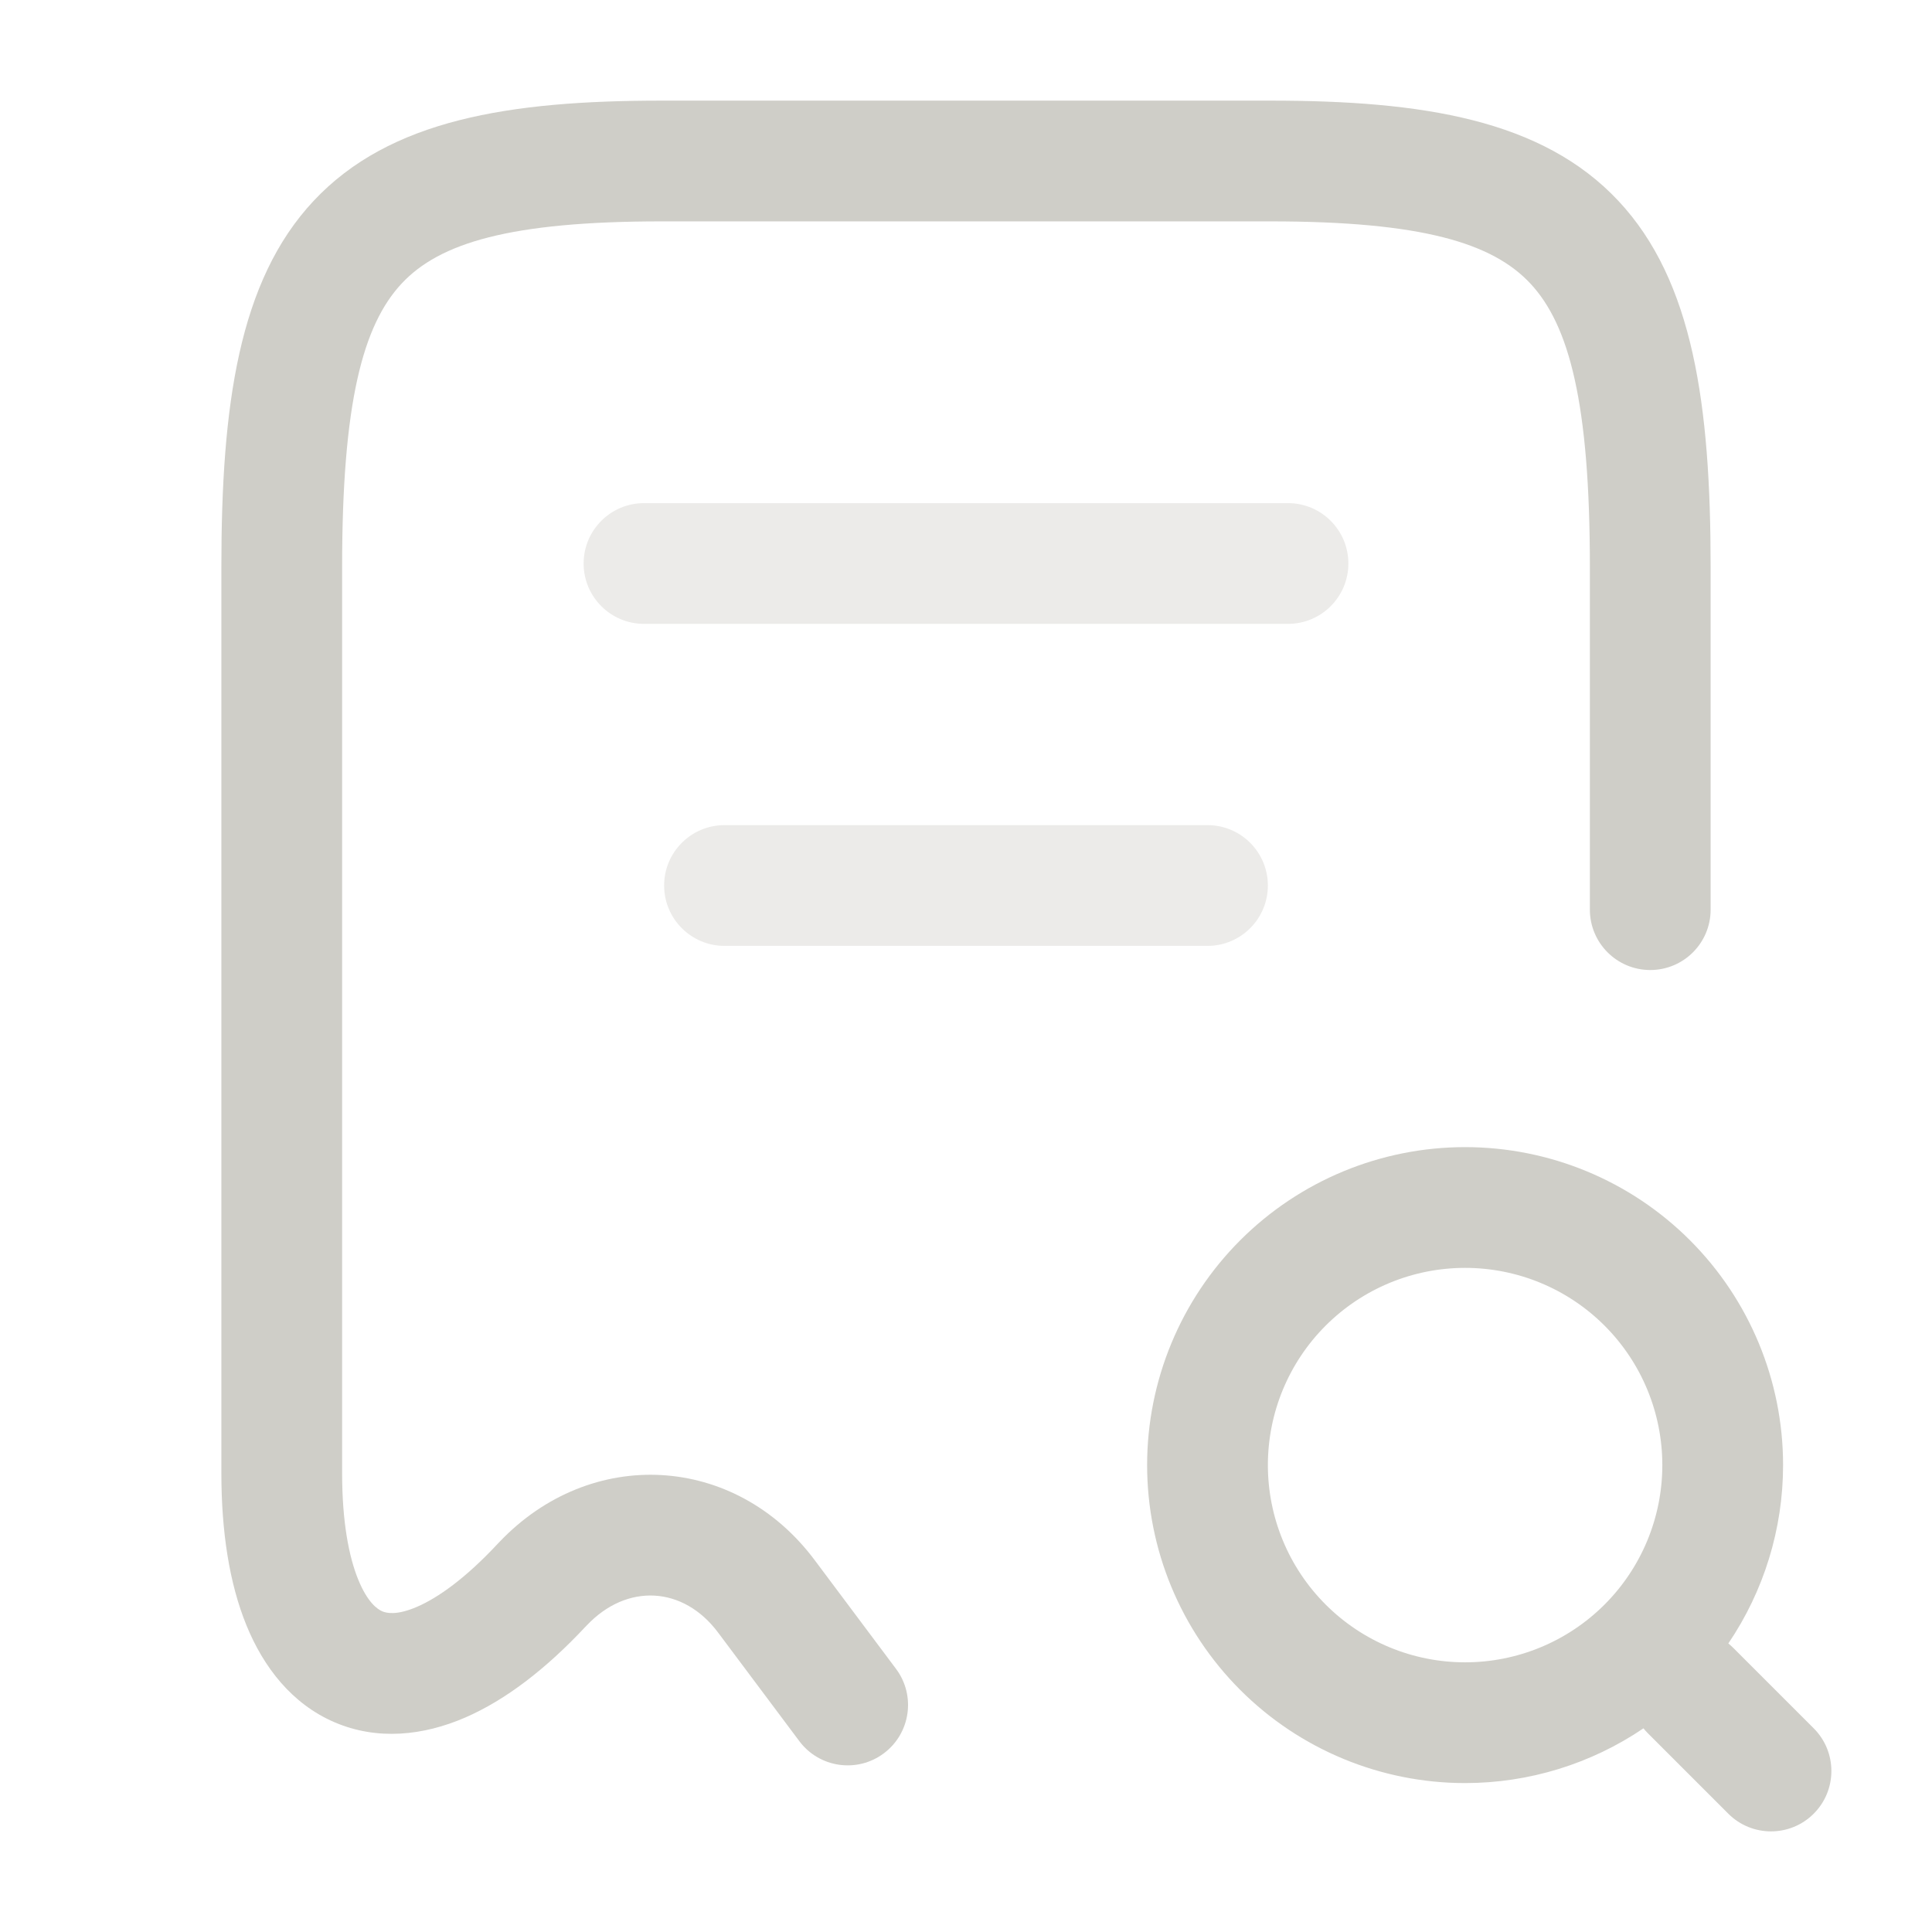 <svg width="60" height="60" viewBox="0 0 60 60" fill="none" xmlns="http://www.w3.org/2000/svg">
<path fill-rule="evenodd" clip-rule="evenodd" d="M9.737 6.241C12.102 3.713 15.821 3.125 20.55 3.125H39.45C44.179 3.125 47.898 3.713 50.263 6.241C52.587 8.725 53.125 12.591 53.125 17.6V28.25C53.125 29.285 52.285 30.125 51.25 30.125C50.215 30.125 49.375 29.285 49.375 28.25V17.6C49.375 12.534 48.738 10.1 47.525 8.803C46.352 7.55 44.171 6.875 39.45 6.875H20.55C15.829 6.875 13.648 7.55 12.476 8.803C11.262 10.1 10.625 12.534 10.625 17.6V45.75C10.625 47.261 10.835 48.346 11.126 49.058C11.414 49.764 11.72 49.976 11.87 50.04C12.006 50.099 12.324 50.172 12.953 49.9C13.601 49.62 14.454 49.019 15.453 47.947C15.468 47.931 15.483 47.915 15.499 47.899L15.506 47.892C18.349 44.9 22.83 45.145 25.302 48.453L27.826 51.827C28.447 52.656 28.277 53.831 27.448 54.451C26.619 55.072 25.444 54.902 24.824 54.073L22.299 50.698L22.298 50.697C21.226 49.263 19.472 49.152 18.215 50.486C18.202 50.499 18.189 50.513 18.176 50.526L18.174 50.528C16.967 51.818 15.712 52.793 14.44 53.343C13.14 53.904 11.716 54.057 10.386 53.485C9.07 52.918 8.188 51.786 7.653 50.474C7.121 49.169 6.875 47.564 6.875 45.75V17.6C6.875 12.591 7.413 8.725 9.737 6.241Z" fill="#CFCEC8"/>
<path fill-rule="evenodd" clip-rule="evenodd" d="M38.517 38.517C40.369 36.665 42.881 35.625 45.5 35.625C48.119 35.625 50.631 36.665 52.483 38.517C54.335 40.369 55.375 42.881 55.375 45.5C55.375 47.489 54.775 49.416 53.675 51.039C53.727 51.081 53.778 51.126 53.826 51.174L56.326 53.674C57.058 54.406 57.058 55.594 56.326 56.326C55.594 57.058 54.406 57.058 53.674 56.326L51.174 53.826C51.126 53.778 51.081 53.727 51.039 53.675C49.416 54.775 47.489 55.375 45.5 55.375C42.881 55.375 40.369 54.335 38.517 52.483C36.665 50.631 35.625 48.119 35.625 45.5C35.625 42.881 36.665 40.369 38.517 38.517ZM45.5 39.375C43.876 39.375 42.318 40.02 41.169 41.169C40.02 42.318 39.375 43.876 39.375 45.5C39.375 47.124 40.02 48.682 41.169 49.831C42.318 50.98 43.876 51.625 45.5 51.625C47.124 51.625 48.682 50.98 49.831 49.831C50.98 48.682 51.625 47.124 51.625 45.5C51.625 43.876 50.98 42.318 49.831 41.169C48.682 40.02 47.124 39.375 45.5 39.375Z" fill="#CFCEC8"/>
<path opacity="0.4" fill-rule="evenodd" clip-rule="evenodd" d="M18.125 17.5C18.125 16.465 18.965 15.625 20 15.625H40C41.035 15.625 41.875 16.465 41.875 17.5C41.875 18.535 41.035 19.375 40 19.375H20C18.965 19.375 18.125 18.535 18.125 17.5ZM20.625 27.5C20.625 26.465 21.465 25.625 22.5 25.625H37.5C38.535 25.625 39.375 26.465 39.375 27.5C39.375 28.535 38.535 29.375 37.5 29.375H22.5C21.465 29.375 20.625 28.535 20.625 27.5Z" fill="#CFCEC8"/>
</svg>
